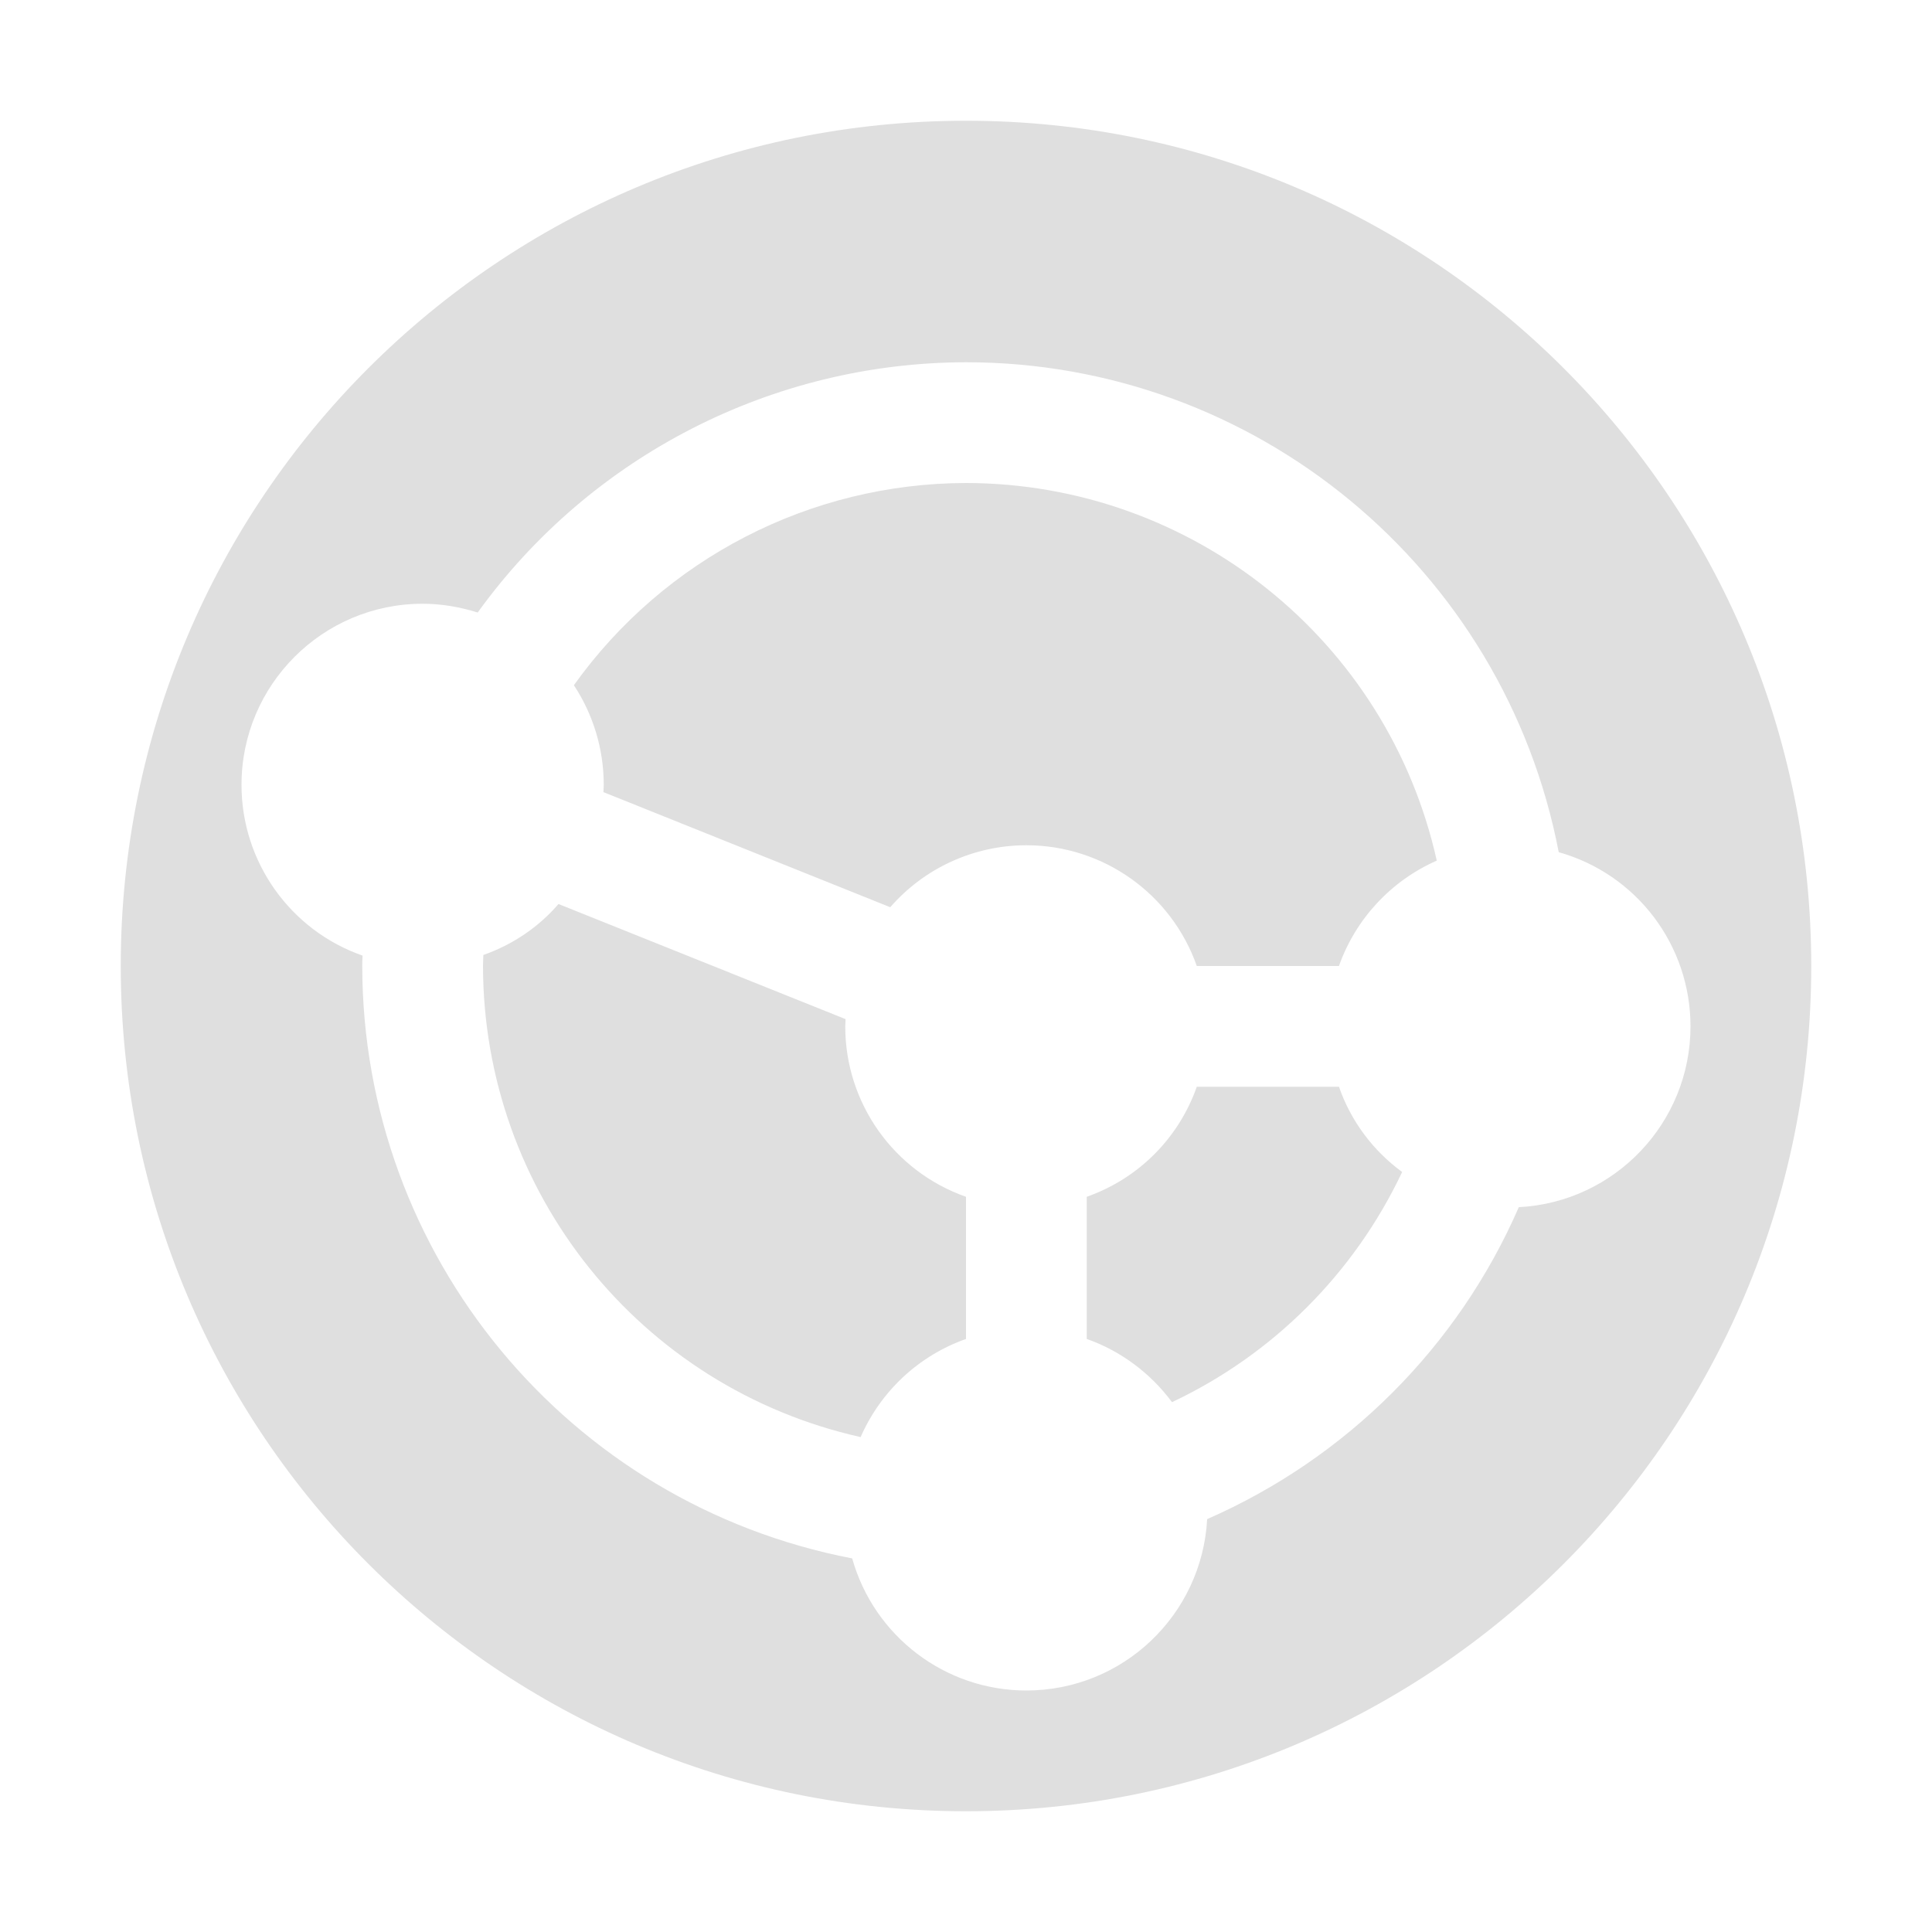 
<svg xmlns="http://www.w3.org/2000/svg" xmlns:xlink="http://www.w3.org/1999/xlink" width="24px" height="24px" viewBox="0 0 24 24" version="1.1">
<g id="surface1">
<path style=" stroke:none;fill-rule:nonzero;fill:rgb(87.451%,87.451%,87.451%);fill-opacity:1;" d="M 12 1.5 C 6.199 1.5 1.5 6.199 1.5 12 C 1.5 17.801 6.199 22.5 12 22.5 C 17.801 22.5 22.5 17.801 22.5 12 C 22.5 6.199 17.801 1.5 12 1.5 Z M 12 4.5 C 15.594 4.5 18.684 7.055 19.363 10.586 C 20.332 10.859 21 11.742 21 12.75 C 21 13.945 20.062 14.934 18.867 14.996 C 18.113 16.73 16.727 18.113 14.996 18.871 C 14.93 20.066 13.945 21 12.75 21 C 11.742 21 10.859 20.328 10.586 19.359 C 7.055 18.68 4.504 15.594 4.5 12 C 4.5 11.957 4.5 11.914 4.504 11.871 C 3.602 11.555 3 10.703 3 9.75 C 3 8.508 4.008 7.5 5.25 7.5 C 5.48 7.5 5.711 7.539 5.934 7.609 C 7.34 5.66 9.598 4.504 12 4.5 Z M 12 6 C 10.066 6.004 8.254 6.938 7.129 8.512 C 7.371 8.879 7.5 9.309 7.5 9.75 C 7.5 9.781 7.496 9.812 7.496 9.84 L 11.059 11.27 C 11.484 10.781 12.102 10.5 12.75 10.5 C 13.703 10.5 14.551 11.102 14.867 12 L 16.633 12 C 16.84 11.414 17.281 10.941 17.848 10.691 C 17.238 7.953 14.809 6.004 12 6 Z M 6.938 11.23 C 6.688 11.52 6.363 11.738 6.004 11.863 C 6.004 11.91 6 11.953 6 12 C 6.004 14.809 7.949 17.238 10.691 17.852 C 10.941 17.281 11.414 16.84 12 16.633 L 12 14.867 C 11.102 14.551 10.5 13.703 10.5 12.75 C 10.5 12.719 10.504 12.688 10.504 12.66 Z M 14.867 13.5 C 14.641 14.141 14.141 14.641 13.5 14.867 L 13.5 16.633 C 13.922 16.781 14.293 17.059 14.559 17.418 C 15.812 16.828 16.824 15.816 17.418 14.559 C 17.055 14.293 16.781 13.926 16.633 13.5 Z M 14.867 13.5 "/>
</g>
</svg>
